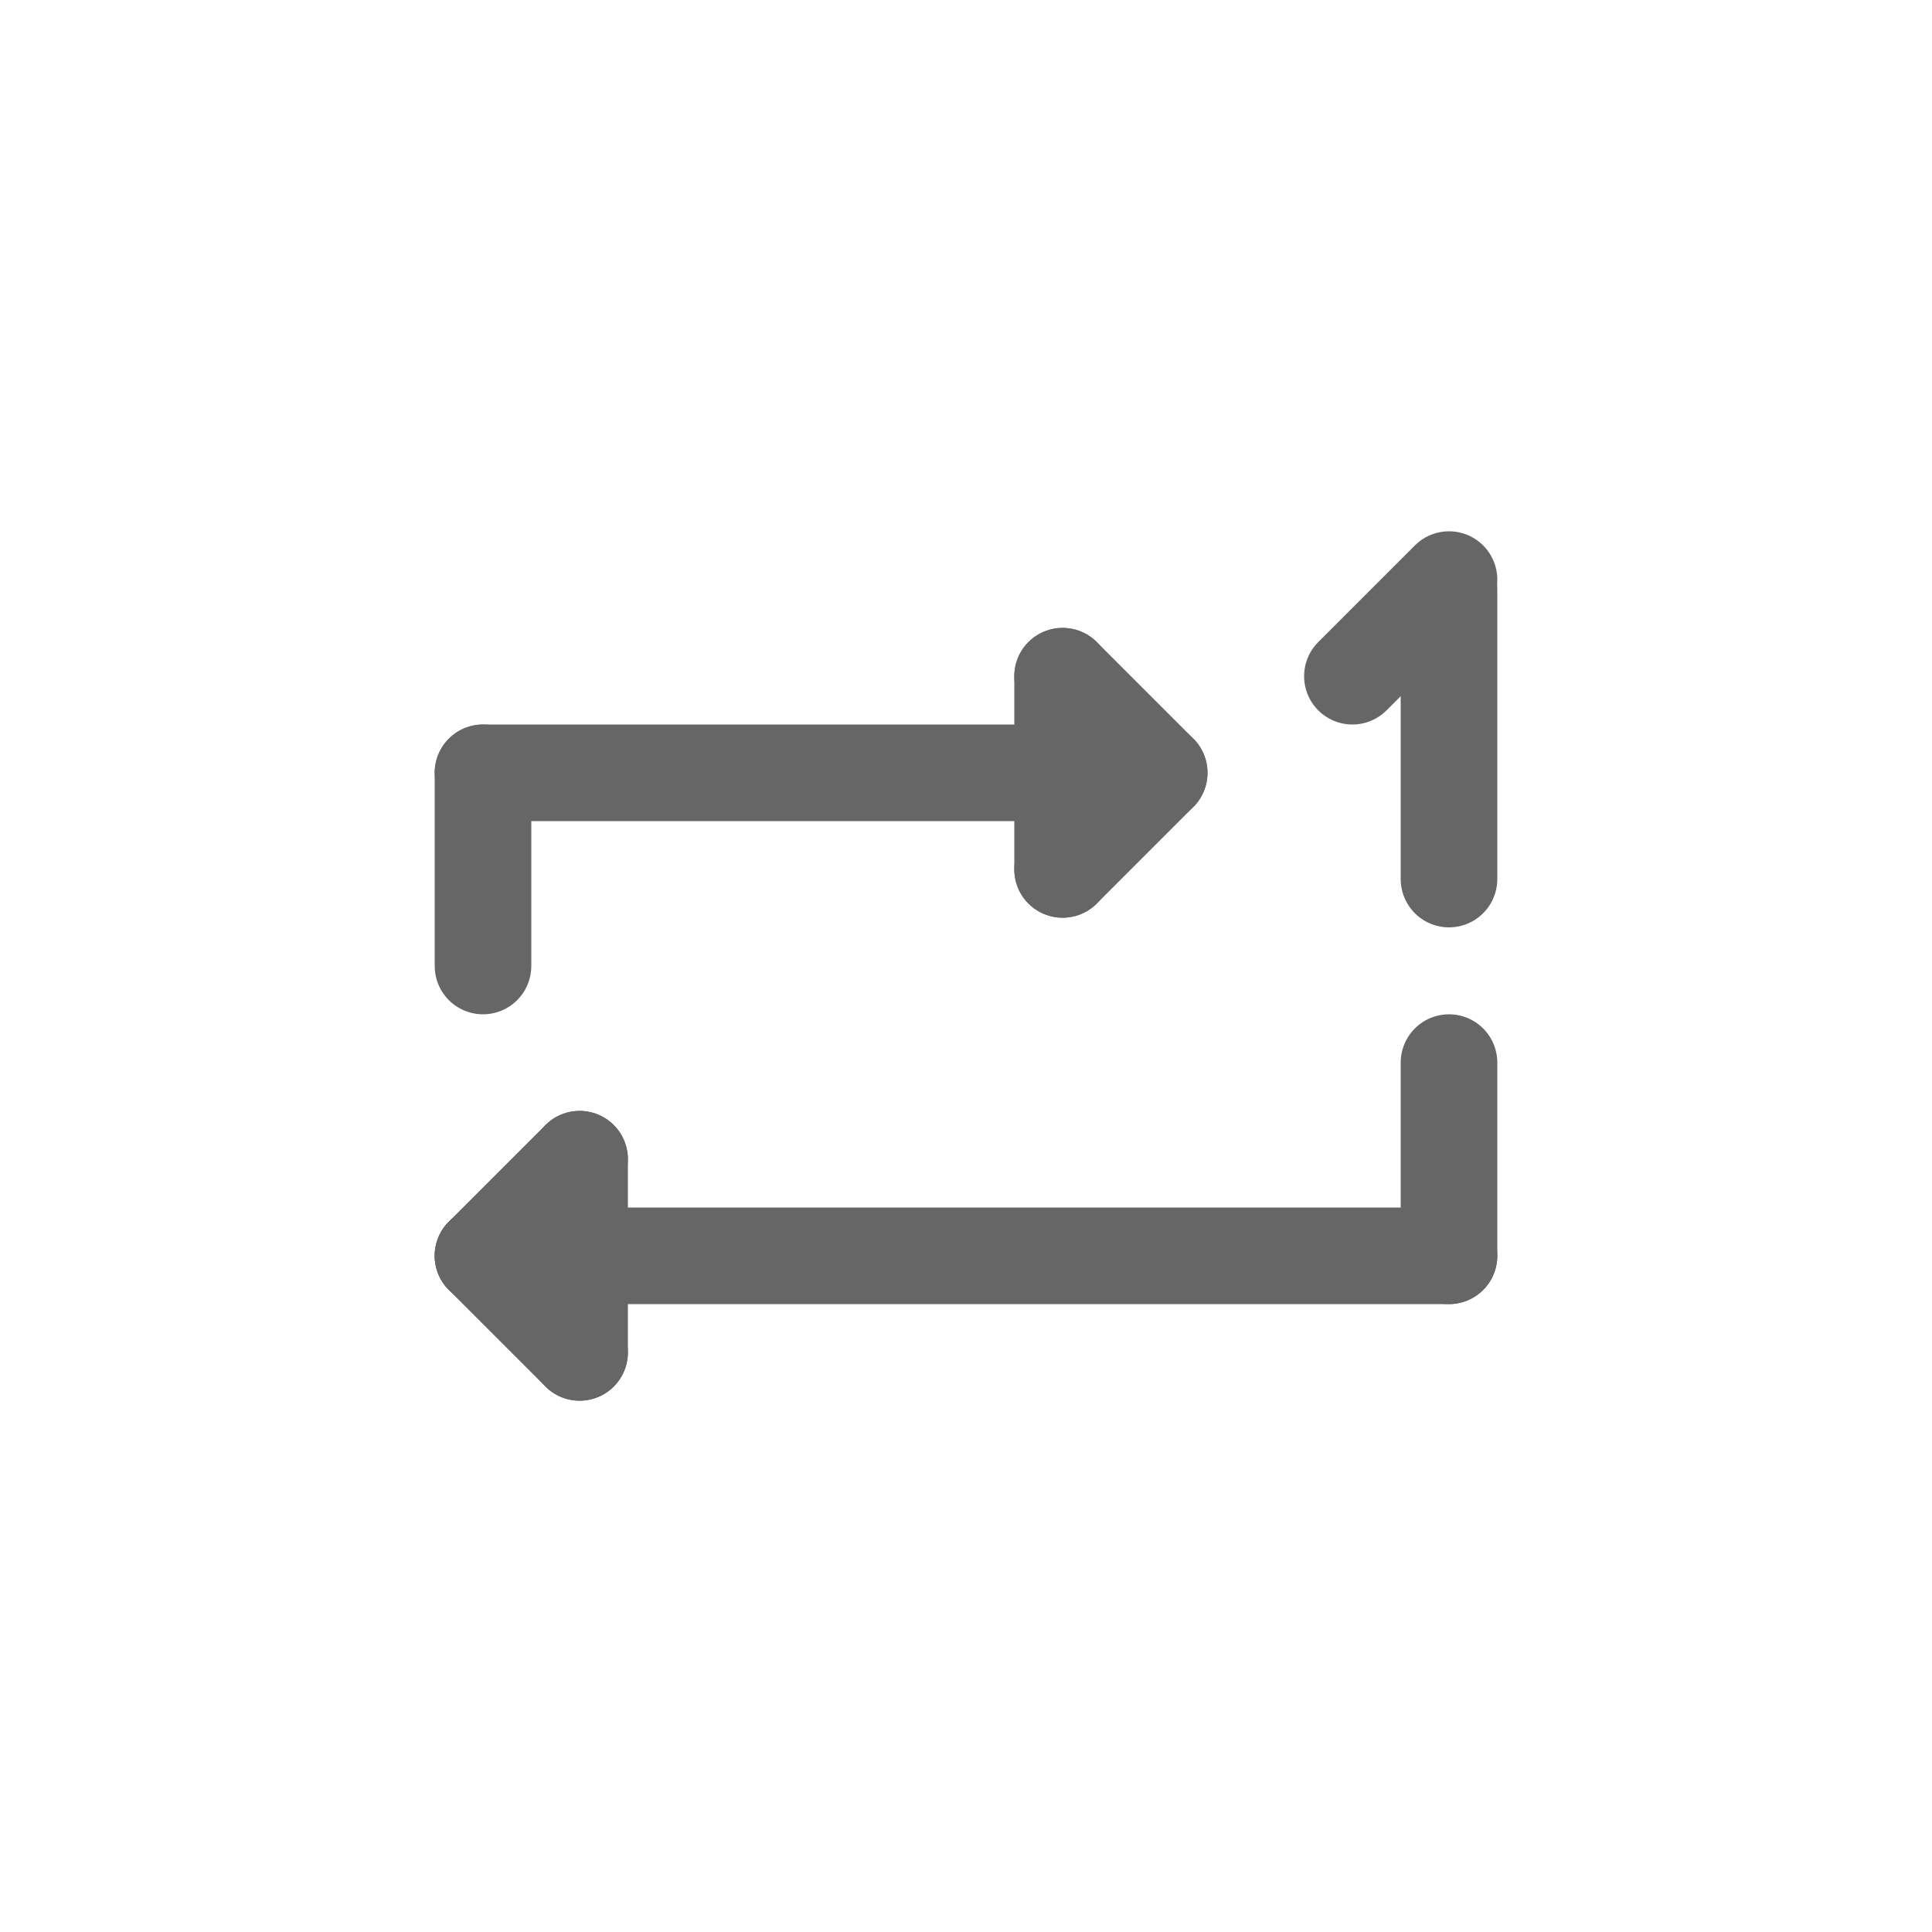 <svg id="RepeatOne" xmlns="http://www.w3.org/2000/svg" viewBox="0 0 200 200"><defs><style>.cls-1,.cls-2{fill:none;}.cls-1{stroke:#666;stroke-linecap:round;stroke-miterlimit:10;stroke-width:10px;}</style></defs><title>repeatOne</title><line class="cls-1" x1="50" y1="100" x2="50" y2="80"/><line class="cls-1" x1="120" y1="80" x2="110" y2="70"/><line class="cls-1" x1="110" y1="90" x2="120" y2="80"/><line class="cls-1" x1="50" y1="80" x2="110" y2="80"/><line class="cls-1" x1="50" y1="130" x2="150" y2="130"/><line class="cls-1" x1="50" y1="130" x2="60" y2="120"/><line class="cls-1" x1="60" y1="140" x2="50" y2="130"/><line class="cls-1" x1="110" y1="70" x2="110" y2="90"/><line class="cls-1" x1="60" y1="140" x2="60" y2="120"/><line class="cls-1" x1="150" y1="130" x2="150" y2="110"/><line class="cls-1" x1="150" y1="91" x2="150" y2="61"/><line class="cls-1" x1="140" y1="70" x2="150" y2="60"/><rect class="cls-2" width="200" height="200"/></svg>